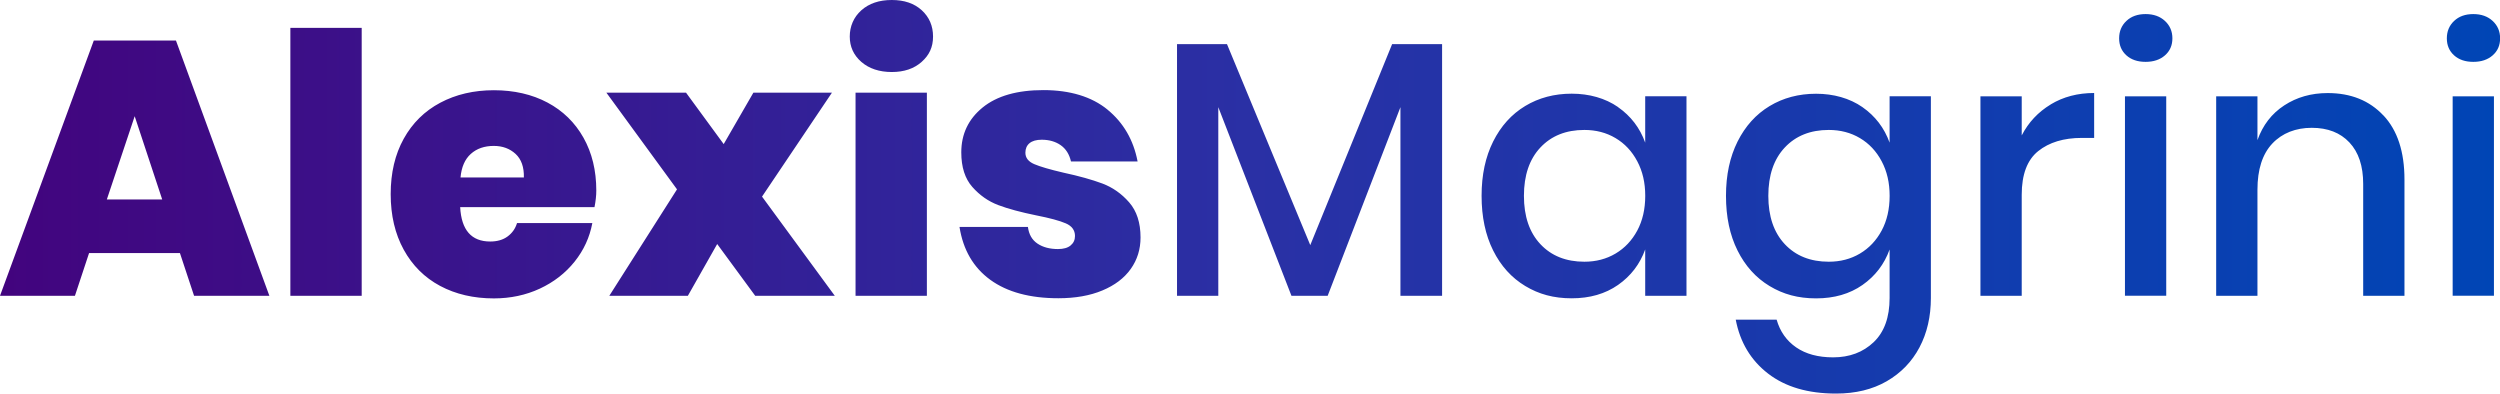 <?xml version="1.0" encoding="UTF-8"?><svg id="Capa_1" xmlns="http://www.w3.org/2000/svg" xmlns:xlink="http://www.w3.org/1999/xlink" viewBox="0 0 730.38 114.98"><defs><style>.cls-1{fill:url(#Degradado_sin_nombre_23);}</style><linearGradient id="Degradado_sin_nombre_23" x1="0" y1="57.49" x2="730.38" y2="57.49" gradientUnits="userSpaceOnUse"><stop offset="0" stop-color="#42047e"/><stop offset=".5" stop-color="#2a30a5"/><stop offset="1" stop-color="#0045b5"/></linearGradient></defs><path class="cls-1" d="M52.57,73.94H26.02l-4.13,12.48H0L27.4,11.85h24.01l27.29,74.57h-22l-4.13-12.48Zm-5.18-15.66l-8.04-24.33-8.14,24.33h16.18ZM105.67,8.15V86.42h-20.84V8.15h20.84Zm68.01,52.36h-39.24c.35,6.7,3.28,10.05,8.78,10.05,2.04,0,3.74-.49,5.08-1.48,1.34-.99,2.26-2.29,2.75-3.91h22c-.78,4.16-2.5,7.92-5.18,11.27-2.68,3.35-6.07,5.98-10.15,7.88-4.09,1.9-8.57,2.86-13.43,2.86-5.92,0-11.16-1.22-15.71-3.65s-8.09-5.96-10.63-10.58c-2.54-4.62-3.81-10.03-3.81-16.24s1.27-11.6,3.81-16.18c2.54-4.58,6.1-8.09,10.68-10.52,4.58-2.43,9.8-3.65,15.66-3.65s11.14,1.2,15.65,3.6c4.51,2.4,8.02,5.82,10.52,10.26,2.5,4.44,3.75,9.59,3.75,15.44,0,1.48-.18,3.1-.53,4.87Zm-23.06-15.55c-1.69-1.55-3.81-2.33-6.35-2.33-2.75,0-4.99,.78-6.72,2.33-1.73,1.55-2.73,3.84-3.01,6.88h18.51c.07-3.03-.74-5.32-2.43-6.88Zm70.02,41.46l-11.11-15.13-8.57,15.13h-22.95l19.78-31.1-20.63-28.24h23.27l11,15.02,8.67-15.02h22.95l-20.42,30.36,21.26,28.98h-23.27ZM251.64,3.01c2.26-2.01,5.22-3.01,8.89-3.01s6.59,1,8.78,3.01c2.18,2.01,3.28,4.57,3.28,7.67s-1.11,5.43-3.33,7.4c-2.22,1.98-5.13,2.96-8.73,2.96s-6.63-.99-8.89-2.96c-2.26-1.97-3.38-4.44-3.38-7.4s1.13-5.66,3.38-7.67Zm19.15,24.06v59.34h-20.84V27.08h20.84Zm52.78,4.97c4.65,3.81,7.58,8.85,8.78,15.13h-19.46c-.49-2.12-1.5-3.7-3.01-4.76-1.52-1.06-3.37-1.59-5.55-1.59-1.55,0-2.73,.34-3.54,1-.81,.67-1.22,1.6-1.22,2.8,0,1.48,.86,2.59,2.59,3.33,1.73,.74,4.57,1.57,8.52,2.49,4.58,.99,8.37,2.05,11.37,3.17,3,1.13,5.61,2.96,7.83,5.5,2.22,2.54,3.33,5.96,3.33,10.26,0,3.46-.95,6.52-2.86,9.2-1.9,2.68-4.67,4.78-8.3,6.29-3.63,1.52-7.92,2.27-12.85,2.27-8.32,0-14.95-1.8-19.89-5.39-4.94-3.6-7.93-8.74-8.99-15.44h19.99c.28,2.19,1.22,3.81,2.8,4.87s3.58,1.59,5.98,1.59c1.62,0,2.86-.35,3.7-1.06,.85-.7,1.27-1.62,1.27-2.75,0-1.69-.9-2.93-2.7-3.7-1.8-.78-4.67-1.55-8.62-2.33-4.51-.92-8.22-1.92-11.11-3.01-2.89-1.09-5.41-2.86-7.56-5.29-2.15-2.43-3.23-5.8-3.23-10.1,0-5.36,2.08-9.73,6.24-13.12,4.16-3.38,10.08-5.08,17.77-5.08s14.07,1.9,18.72,5.71Zm97.74-19.15V86.42h-12.17V31.31l-21.26,55.11h-10.58l-21.37-55.11v55.11h-12.06V12.9h14.6l24.33,58.71,23.91-58.71h14.6Zm51.41,18.41c3.74,2.61,6.38,6.07,7.93,10.37v-13.54h12.06v58.28h-12.06v-13.54c-1.55,4.3-4.2,7.76-7.93,10.37-3.74,2.61-8.25,3.91-13.54,3.91s-9.61-1.2-13.59-3.6c-3.98-2.4-7.11-5.85-9.36-10.37-2.26-4.51-3.38-9.84-3.38-15.97s1.13-11.35,3.38-15.87c2.26-4.51,5.38-7.97,9.36-10.37,3.98-2.4,8.51-3.6,13.59-3.6s9.8,1.31,13.54,3.91Zm-22.69,11.79c-3.21,3.42-4.81,8.13-4.81,14.12s1.6,10.7,4.81,14.12c3.21,3.42,7.49,5.13,12.85,5.13,3.38,0,6.42-.79,9.1-2.38,2.68-1.59,4.79-3.82,6.35-6.72,1.55-2.89,2.33-6.28,2.33-10.15s-.78-7.18-2.33-10.1c-1.55-2.93-3.67-5.18-6.35-6.77-2.68-1.59-5.71-2.38-9.1-2.38-5.36,0-9.64,1.71-12.85,5.13Zm94.09-11.79c3.74,2.61,6.38,6.07,7.93,10.37v-13.54h12.06v58.92c0,5.43-1.11,10.24-3.33,14.44-2.22,4.19-5.41,7.49-9.57,9.89-4.16,2.4-9.1,3.6-14.81,3.6-8.18,0-14.79-1.94-19.83-5.82-5.04-3.88-8.2-9.13-9.47-15.76h11.95c.99,3.45,2.89,6.15,5.71,8.09,2.82,1.94,6.42,2.91,10.79,2.91,4.79,0,8.74-1.48,11.85-4.44,3.1-2.96,4.65-7.26,4.65-12.9v-14.17c-1.55,4.3-4.2,7.76-7.93,10.37-3.74,2.61-8.25,3.91-13.54,3.91s-9.61-1.2-13.59-3.6c-3.98-2.4-7.11-5.85-9.36-10.37-2.26-4.51-3.38-9.84-3.38-15.97s1.13-11.35,3.38-15.87c2.26-4.51,5.38-7.97,9.36-10.37,3.98-2.4,8.51-3.6,13.59-3.6s9.8,1.31,13.54,3.91Zm-22.69,11.79c-3.21,3.42-4.81,8.13-4.81,14.12s1.6,10.7,4.81,14.12c3.21,3.42,7.49,5.13,12.85,5.13,3.38,0,6.42-.79,9.1-2.38,2.68-1.59,4.79-3.82,6.35-6.72,1.55-2.89,2.33-6.28,2.33-10.15s-.78-7.18-2.33-10.1c-1.55-2.93-3.67-5.18-6.35-6.77-2.68-1.59-5.71-2.38-9.1-2.38-5.36,0-9.64,1.71-12.85,5.13Zm77.69-12.59c3.67-2.22,7.9-3.33,12.69-3.33v13.12h-3.6c-5.29,0-9.54,1.29-12.75,3.86-3.21,2.58-4.81,6.82-4.81,12.75v29.51h-12.06V28.14h12.06v11.42c1.97-3.81,4.79-6.82,8.46-9.04Zm22.11-24.38c1.41-1.34,3.28-2.01,5.61-2.01s4.21,.67,5.66,2.01c1.44,1.34,2.17,3.03,2.17,5.08s-.72,3.7-2.17,4.97c-1.45,1.27-3.33,1.9-5.66,1.9s-4.2-.63-5.61-1.9c-1.41-1.27-2.12-2.93-2.12-4.97s.7-3.74,2.12-5.08Zm11.64,22v58.28h-12.06V28.14h12.06Zm63.47,5.61c4.09,4.37,6.13,10.61,6.13,18.72v33.96h-12.06V53.73c0-5.22-1.34-9.26-4.02-12.11-2.68-2.86-6.35-4.28-11-4.28s-8.64,1.53-11.53,4.6c-2.89,3.07-4.34,7.56-4.34,13.49v30.99h-12.06V28.14h12.06v12.8c1.55-4.37,4.16-7.76,7.83-10.15,3.67-2.4,7.9-3.6,12.69-3.6,6.77,0,12.2,2.19,16.29,6.56Zm20.63-27.61c1.41-1.34,3.28-2.01,5.61-2.01s4.21,.67,5.66,2.01c1.44,1.34,2.17,3.03,2.17,5.08s-.72,3.7-2.17,4.97c-1.45,1.27-3.33,1.9-5.66,1.9s-4.2-.63-5.61-1.9c-1.41-1.27-2.12-2.93-2.12-4.97s.7-3.74,2.12-5.08Zm11.64,22v58.28h-12.06V28.14h12.06Z"/></svg>